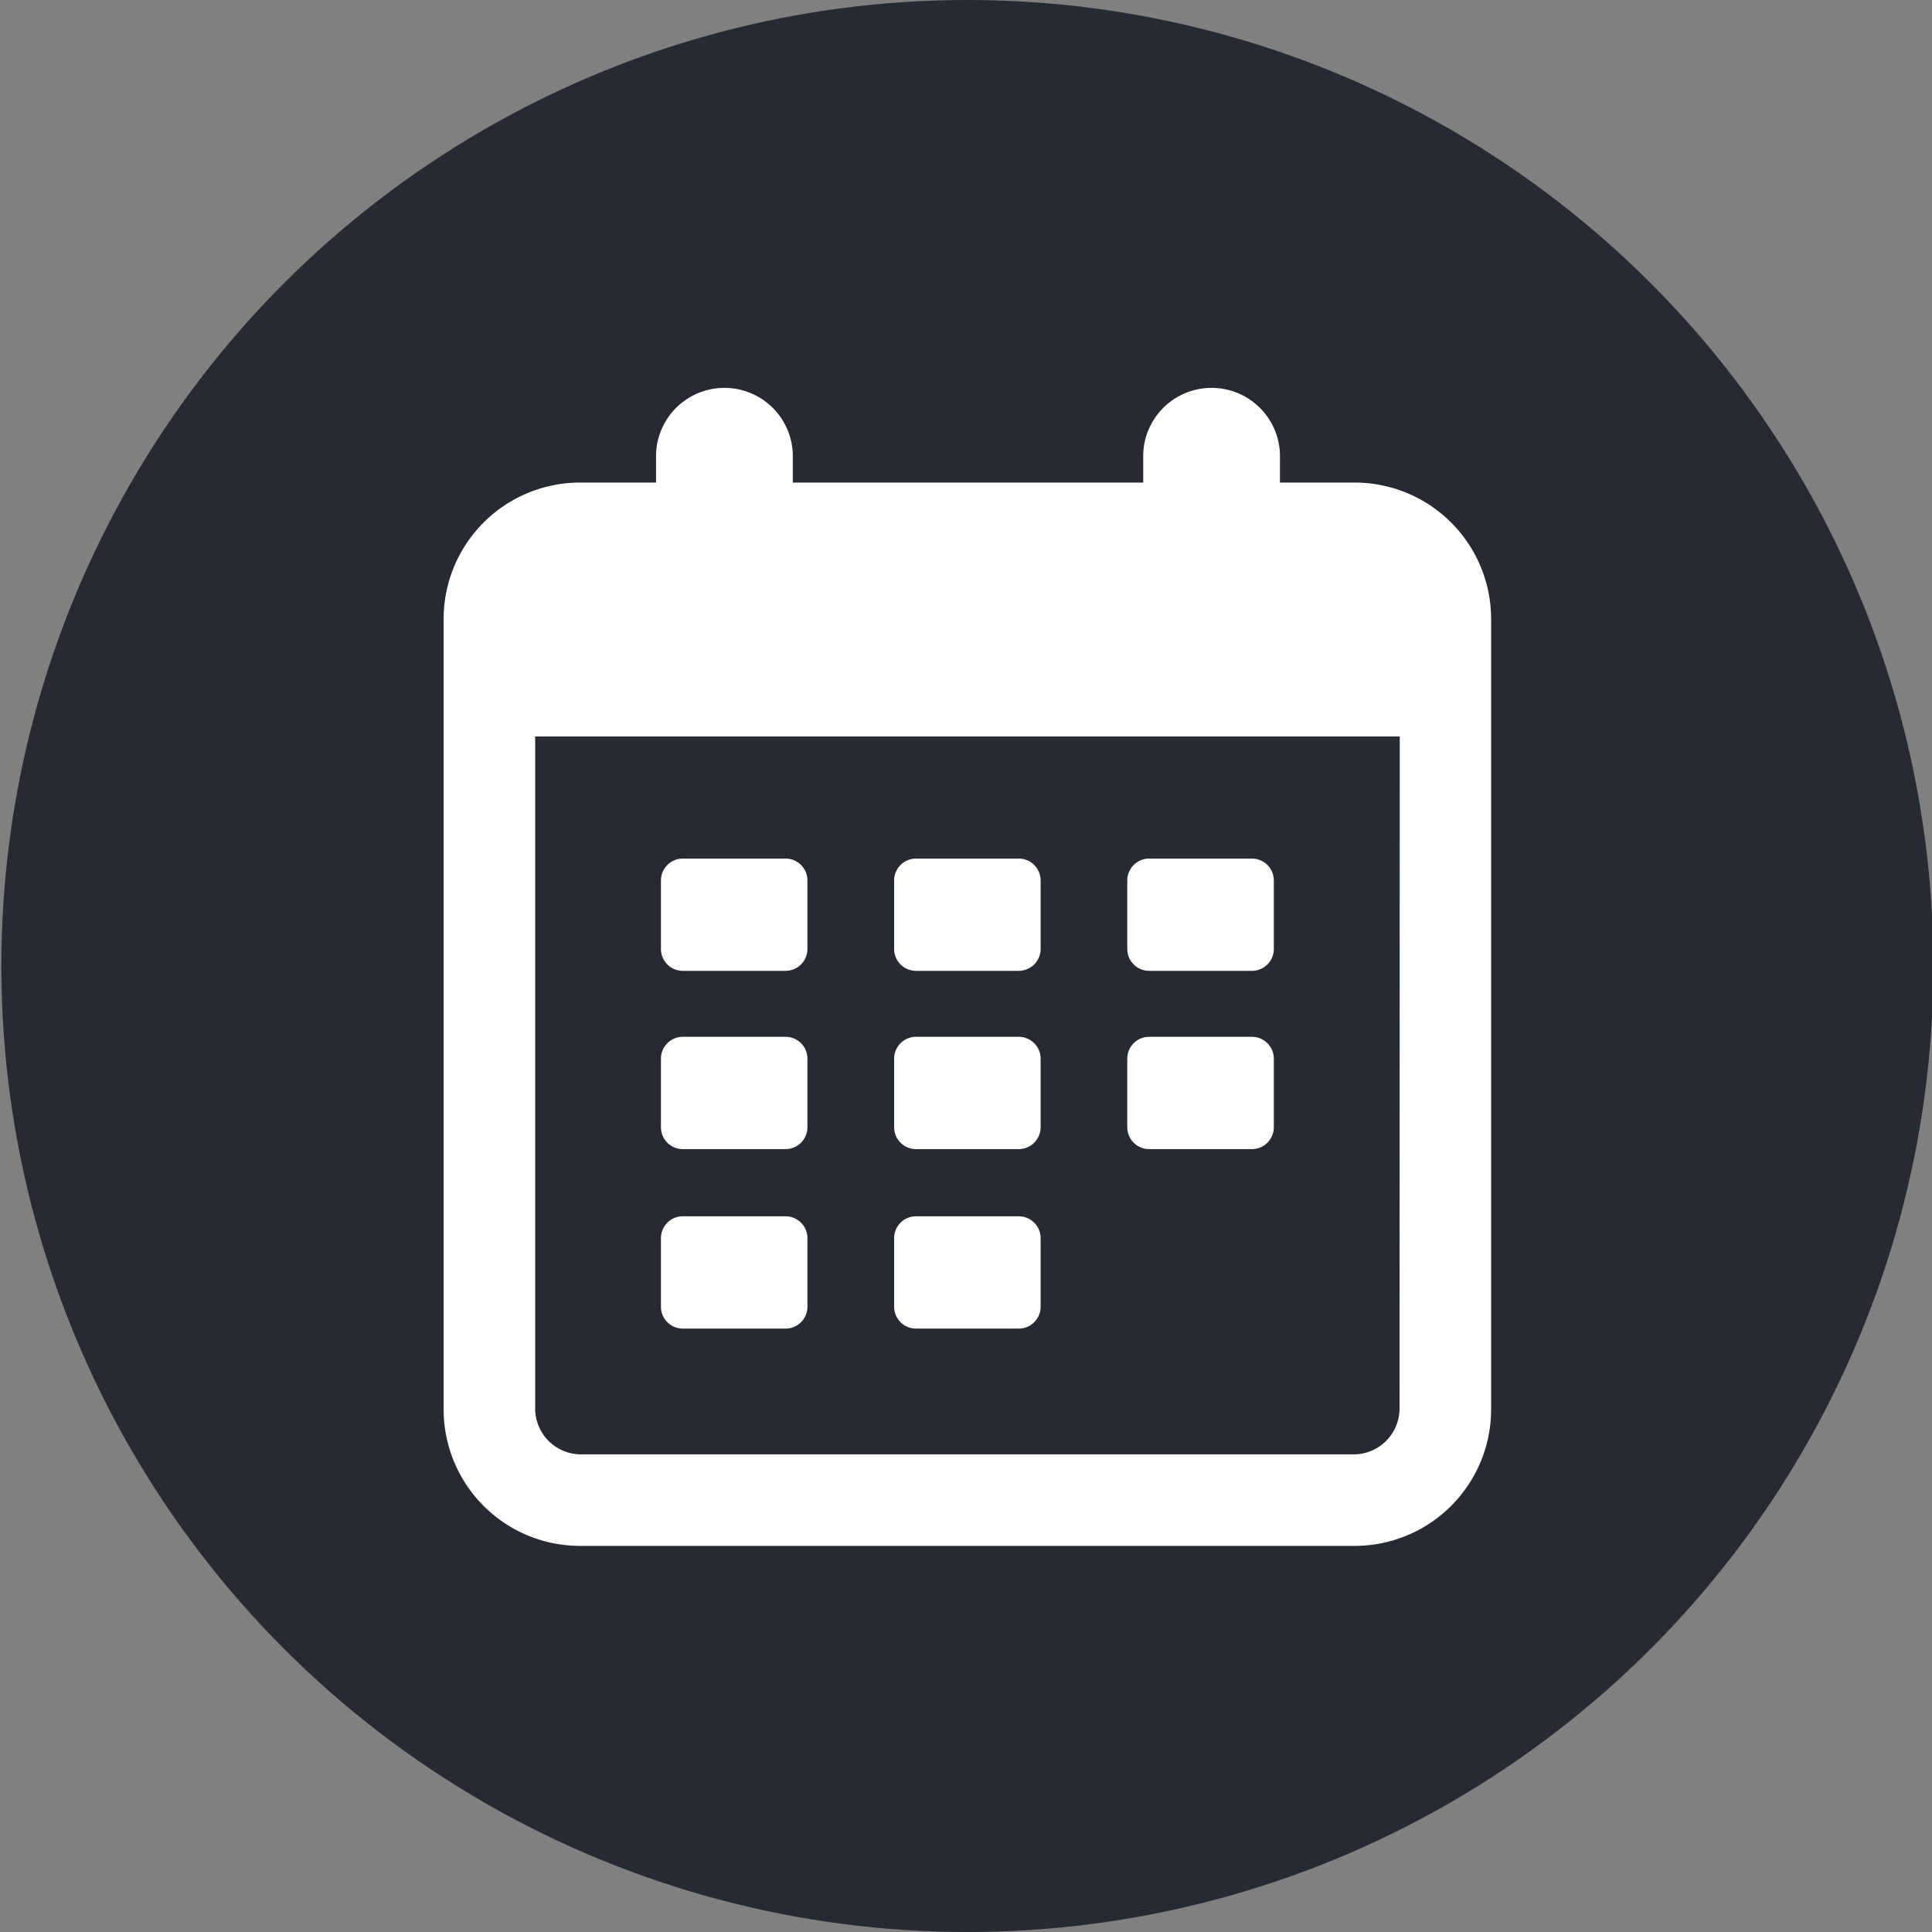 <svg id="Layer_1" data-name="Layer 1" xmlns="http://www.w3.org/2000/svg" viewBox="0 0 400 400"><rect x="0" y="0" width="400" height="400" fill="#808080" stroke="none"/><defs><style>.cls-1{fill:#262a33;}.cls-2{fill:#fff;}</style></defs><title>Artboard 4 copy 2</title><circle class="cls-1" cx="200.28" cy="200" r="200"/><path class="cls-2" d="M280.41,99.91H265V94.09a14.16,14.16,0,0,0-28.31,0v5.82H164.14V94.09a14.16,14.16,0,0,0-28.31,0v5.82H120.16a28.25,28.25,0,0,0-28.31,28.31V291.75a28.26,28.26,0,0,0,28.31,28.31H280.41a28.27,28.27,0,0,0,28.31-28.31V128.22A28.26,28.26,0,0,0,280.41,99.91Zm9.35,191.84a9.5,9.5,0,0,1-9.35,9.36H120.16a9.5,9.5,0,0,1-9.36-9.36V152.48h179Z"/><path class="cls-2" d="M141.39,201h21.23a4.53,4.53,0,0,0,4.55-4.55V182.31a4.53,4.53,0,0,0-4.55-4.55H141.39a4.53,4.53,0,0,0-4.55,4.55v14.15A4.53,4.53,0,0,0,141.39,201Z"/><path class="cls-2" d="M189.67,201H210.9a4.53,4.53,0,0,0,4.55-4.55V182.31a4.53,4.53,0,0,0-4.55-4.55H189.67a4.53,4.53,0,0,0-4.55,4.55v14.15A4.53,4.53,0,0,0,189.67,201Z"/><path class="cls-2" d="M237.94,201h21.24a4.53,4.53,0,0,0,4.55-4.55V182.31a4.53,4.53,0,0,0-4.55-4.55H237.94a4.53,4.53,0,0,0-4.55,4.55v14.15A4.53,4.53,0,0,0,237.94,201Z"/><path class="cls-2" d="M141.39,237.91h21.23a4.53,4.53,0,0,0,4.55-4.55V219.21a4.53,4.53,0,0,0-4.55-4.55H141.39a4.53,4.53,0,0,0-4.55,4.55v14.15A4.53,4.53,0,0,0,141.39,237.91Z"/><path class="cls-2" d="M189.67,237.91H210.9a4.53,4.53,0,0,0,4.55-4.55V219.21a4.53,4.53,0,0,0-4.55-4.55H189.67a4.53,4.53,0,0,0-4.55,4.55v14.15A4.53,4.53,0,0,0,189.67,237.91Z"/><path class="cls-2" d="M237.94,237.91h21.24a4.53,4.53,0,0,0,4.55-4.55V219.21a4.53,4.53,0,0,0-4.55-4.55H237.94a4.53,4.53,0,0,0-4.55,4.55v14.15A4.53,4.53,0,0,0,237.94,237.91Z"/><path class="cls-2" d="M141.39,275.07h21.23a4.53,4.53,0,0,0,4.55-4.55V256.37a4.53,4.53,0,0,0-4.55-4.55H141.39a4.53,4.53,0,0,0-4.55,4.55v14.15A4.53,4.53,0,0,0,141.39,275.07Z"/><path class="cls-2" d="M189.67,275.07H210.9a4.53,4.53,0,0,0,4.55-4.55V256.37a4.53,4.53,0,0,0-4.55-4.55H189.67a4.53,4.53,0,0,0-4.55,4.55v14.15A4.53,4.53,0,0,0,189.67,275.07Z"/></svg>